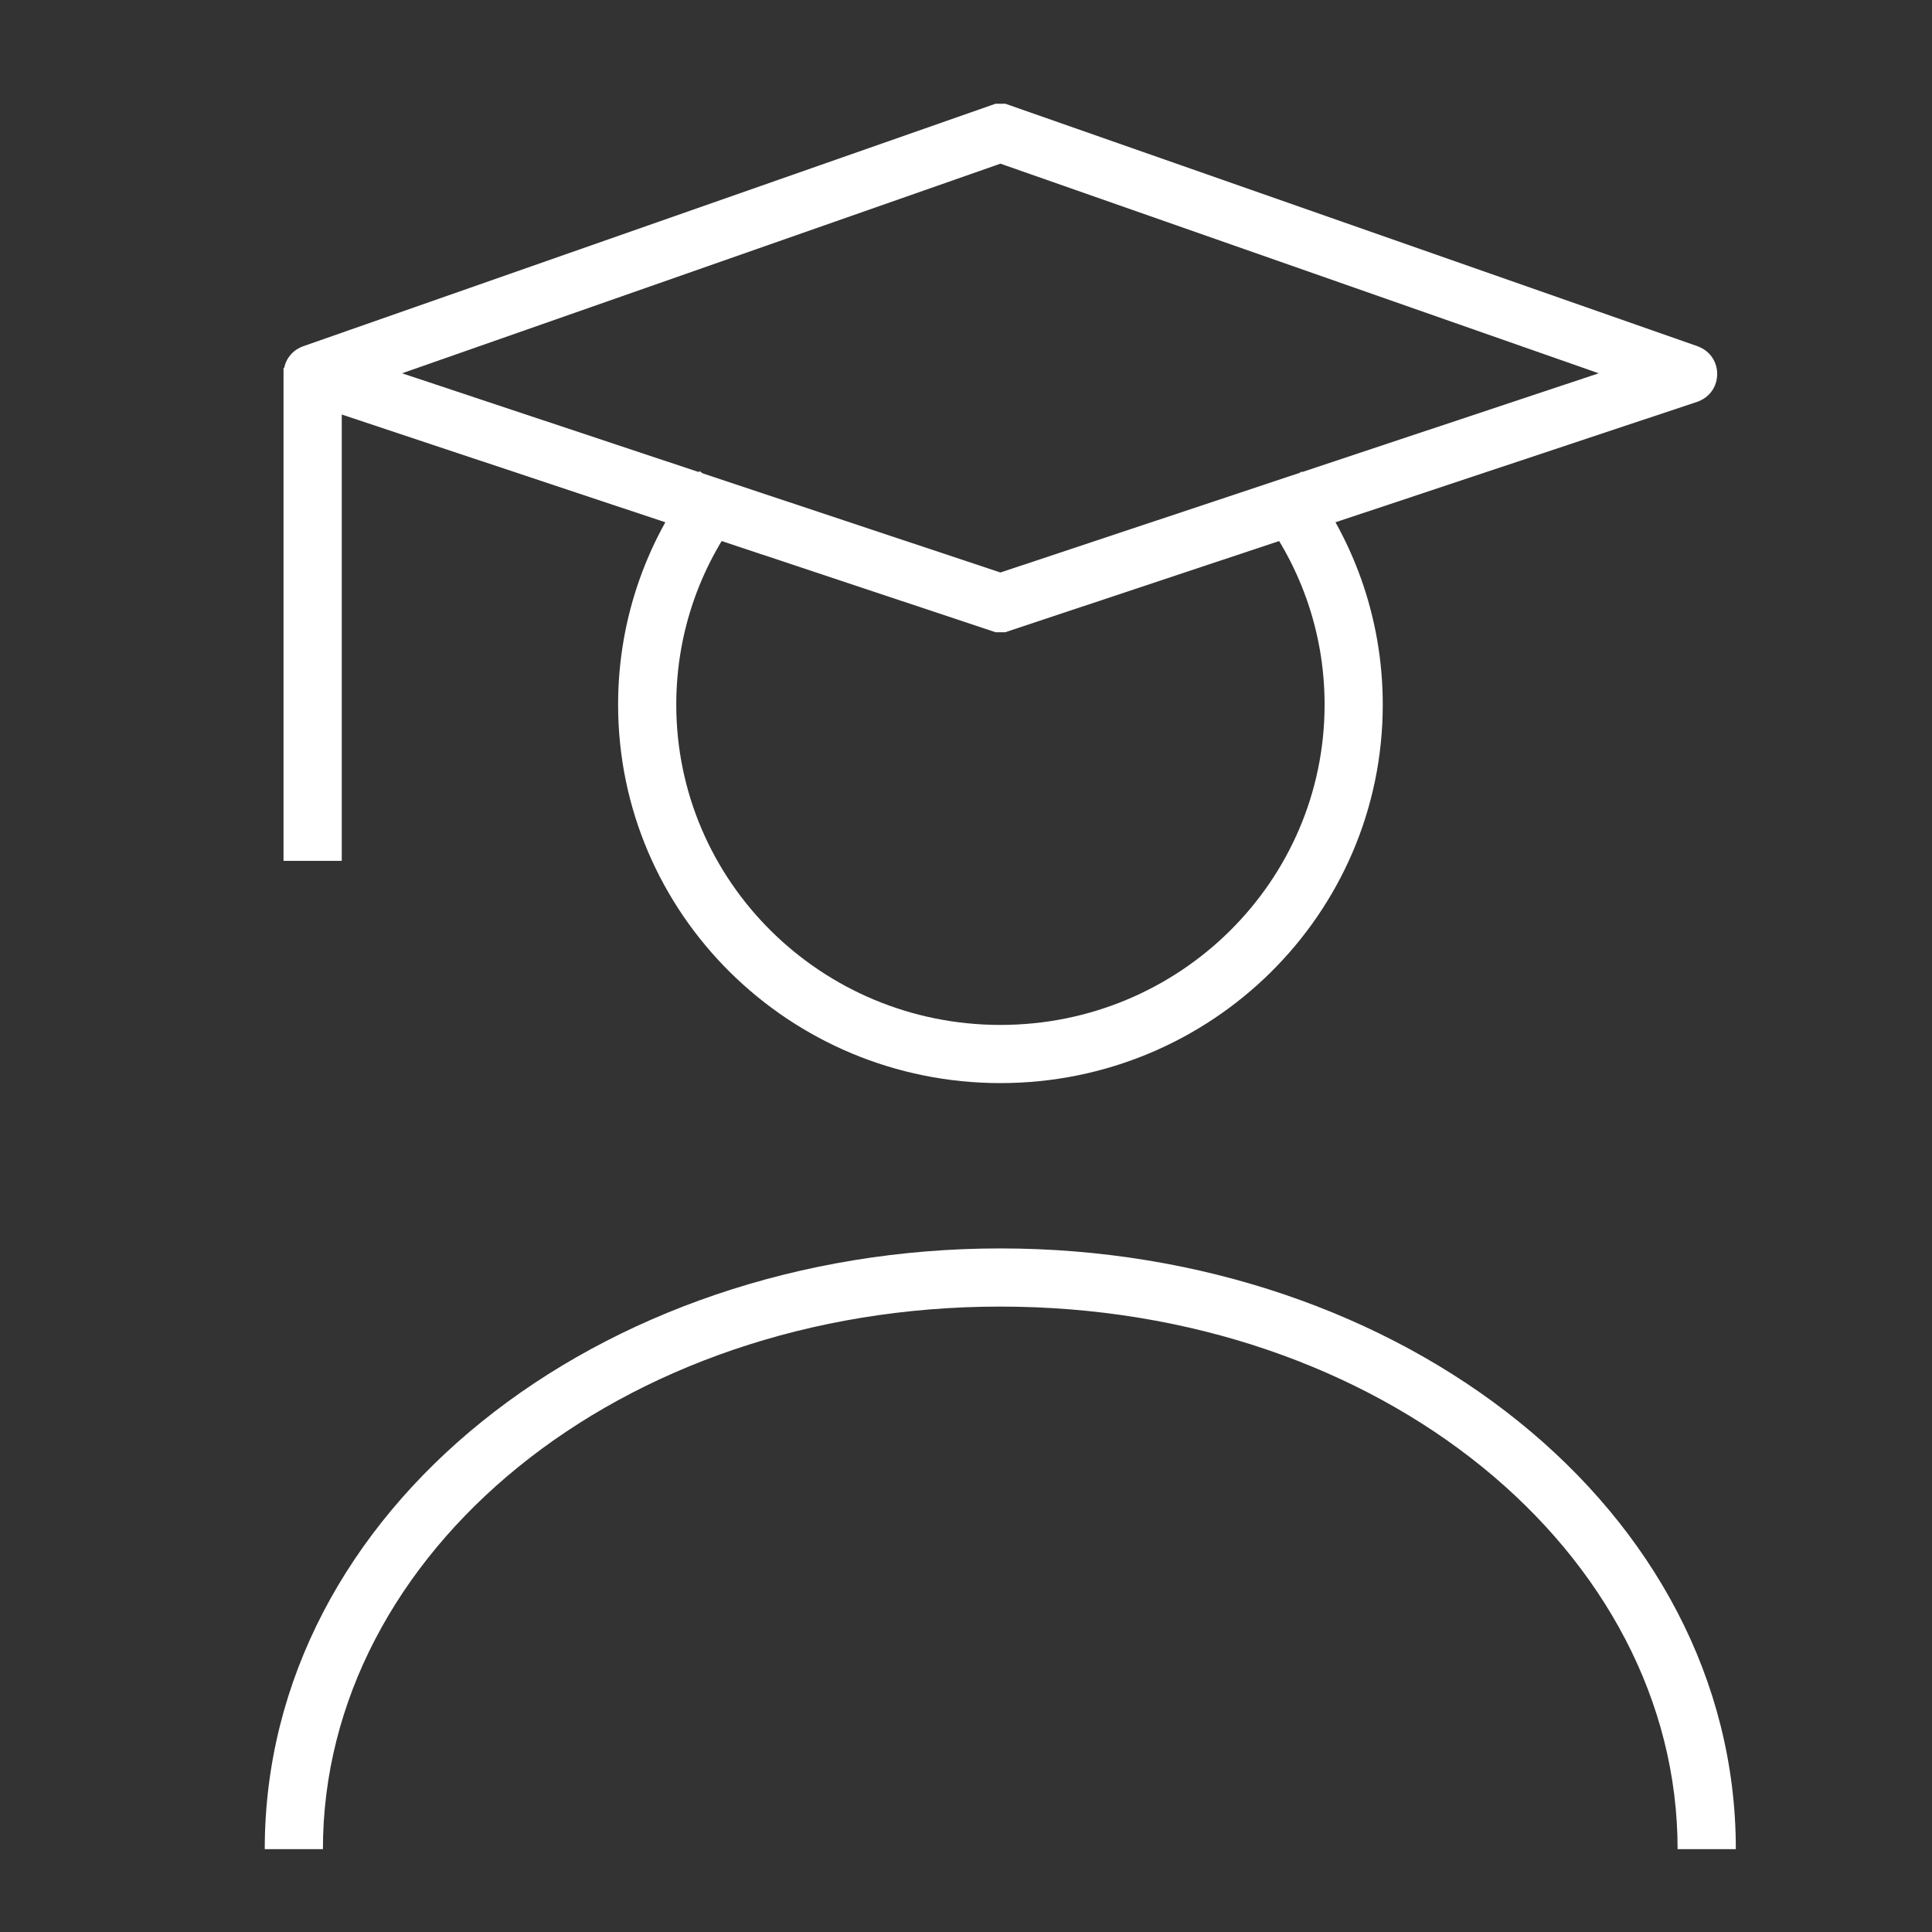 <svg width="28" height="28" viewBox="0 0 28 28" fill="none" xmlns="http://www.w3.org/2000/svg">
<rect x="0" y="0" width="28" height="28" fill="#333333" stroke="none"/>
<g clip-path="url(#clip0_1639_1675)">
<path fill-rule="evenodd" clip-rule="evenodd" d="M8.958 10.212C8.958 8.935 9.399 7.759 10.139 6.827L10.799 7.351C10.173 8.14 9.801 9.133 9.801 10.212C9.801 12.771 11.9 14.854 14.499 14.854C17.098 14.854 19.197 12.771 19.197 10.212C19.197 9.135 18.826 8.145 18.202 7.356L18.863 6.833C19.6 7.764 20.04 8.938 20.04 10.212C20.04 13.246 17.555 15.697 14.499 15.697C11.443 15.697 8.958 13.246 8.958 10.212Z" fill="white"/>
<path fill-rule="evenodd" clip-rule="evenodd" d="M14.497 18.936C8.964 18.936 4.68 22.509 4.68 26.799H3.837C3.837 21.885 8.674 18.093 14.497 18.093C20.319 18.093 25.157 21.884 25.157 26.799H24.313C24.313 22.508 20.029 18.936 14.497 18.936Z" fill="white"/>
<path fill-rule="evenodd" clip-rule="evenodd" d="M14.426 1.504H14.572L24.611 5.021L24.619 5.025C24.976 5.168 24.976 5.672 24.619 5.815L24.608 5.82L14.568 9.163H14.429L4.389 5.82L4.377 5.815C4.021 5.672 4.021 5.168 4.377 5.025L4.386 5.021L14.426 1.504ZM14.499 2.372L5.827 5.41L14.499 8.297L23.17 5.41L14.499 2.372Z" fill="white"/>
<path fill-rule="evenodd" clip-rule="evenodd" d="M4.109 12.476V5.333H4.953V12.476H4.109Z" fill="white"/>
</g>
<defs>
<clipPath id="clip0_1639_1675">
<rect width="21.994" height="25.632" fill="white" transform="translate(3.5 1.167)"/>
</clipPath>
</defs>
</svg>
